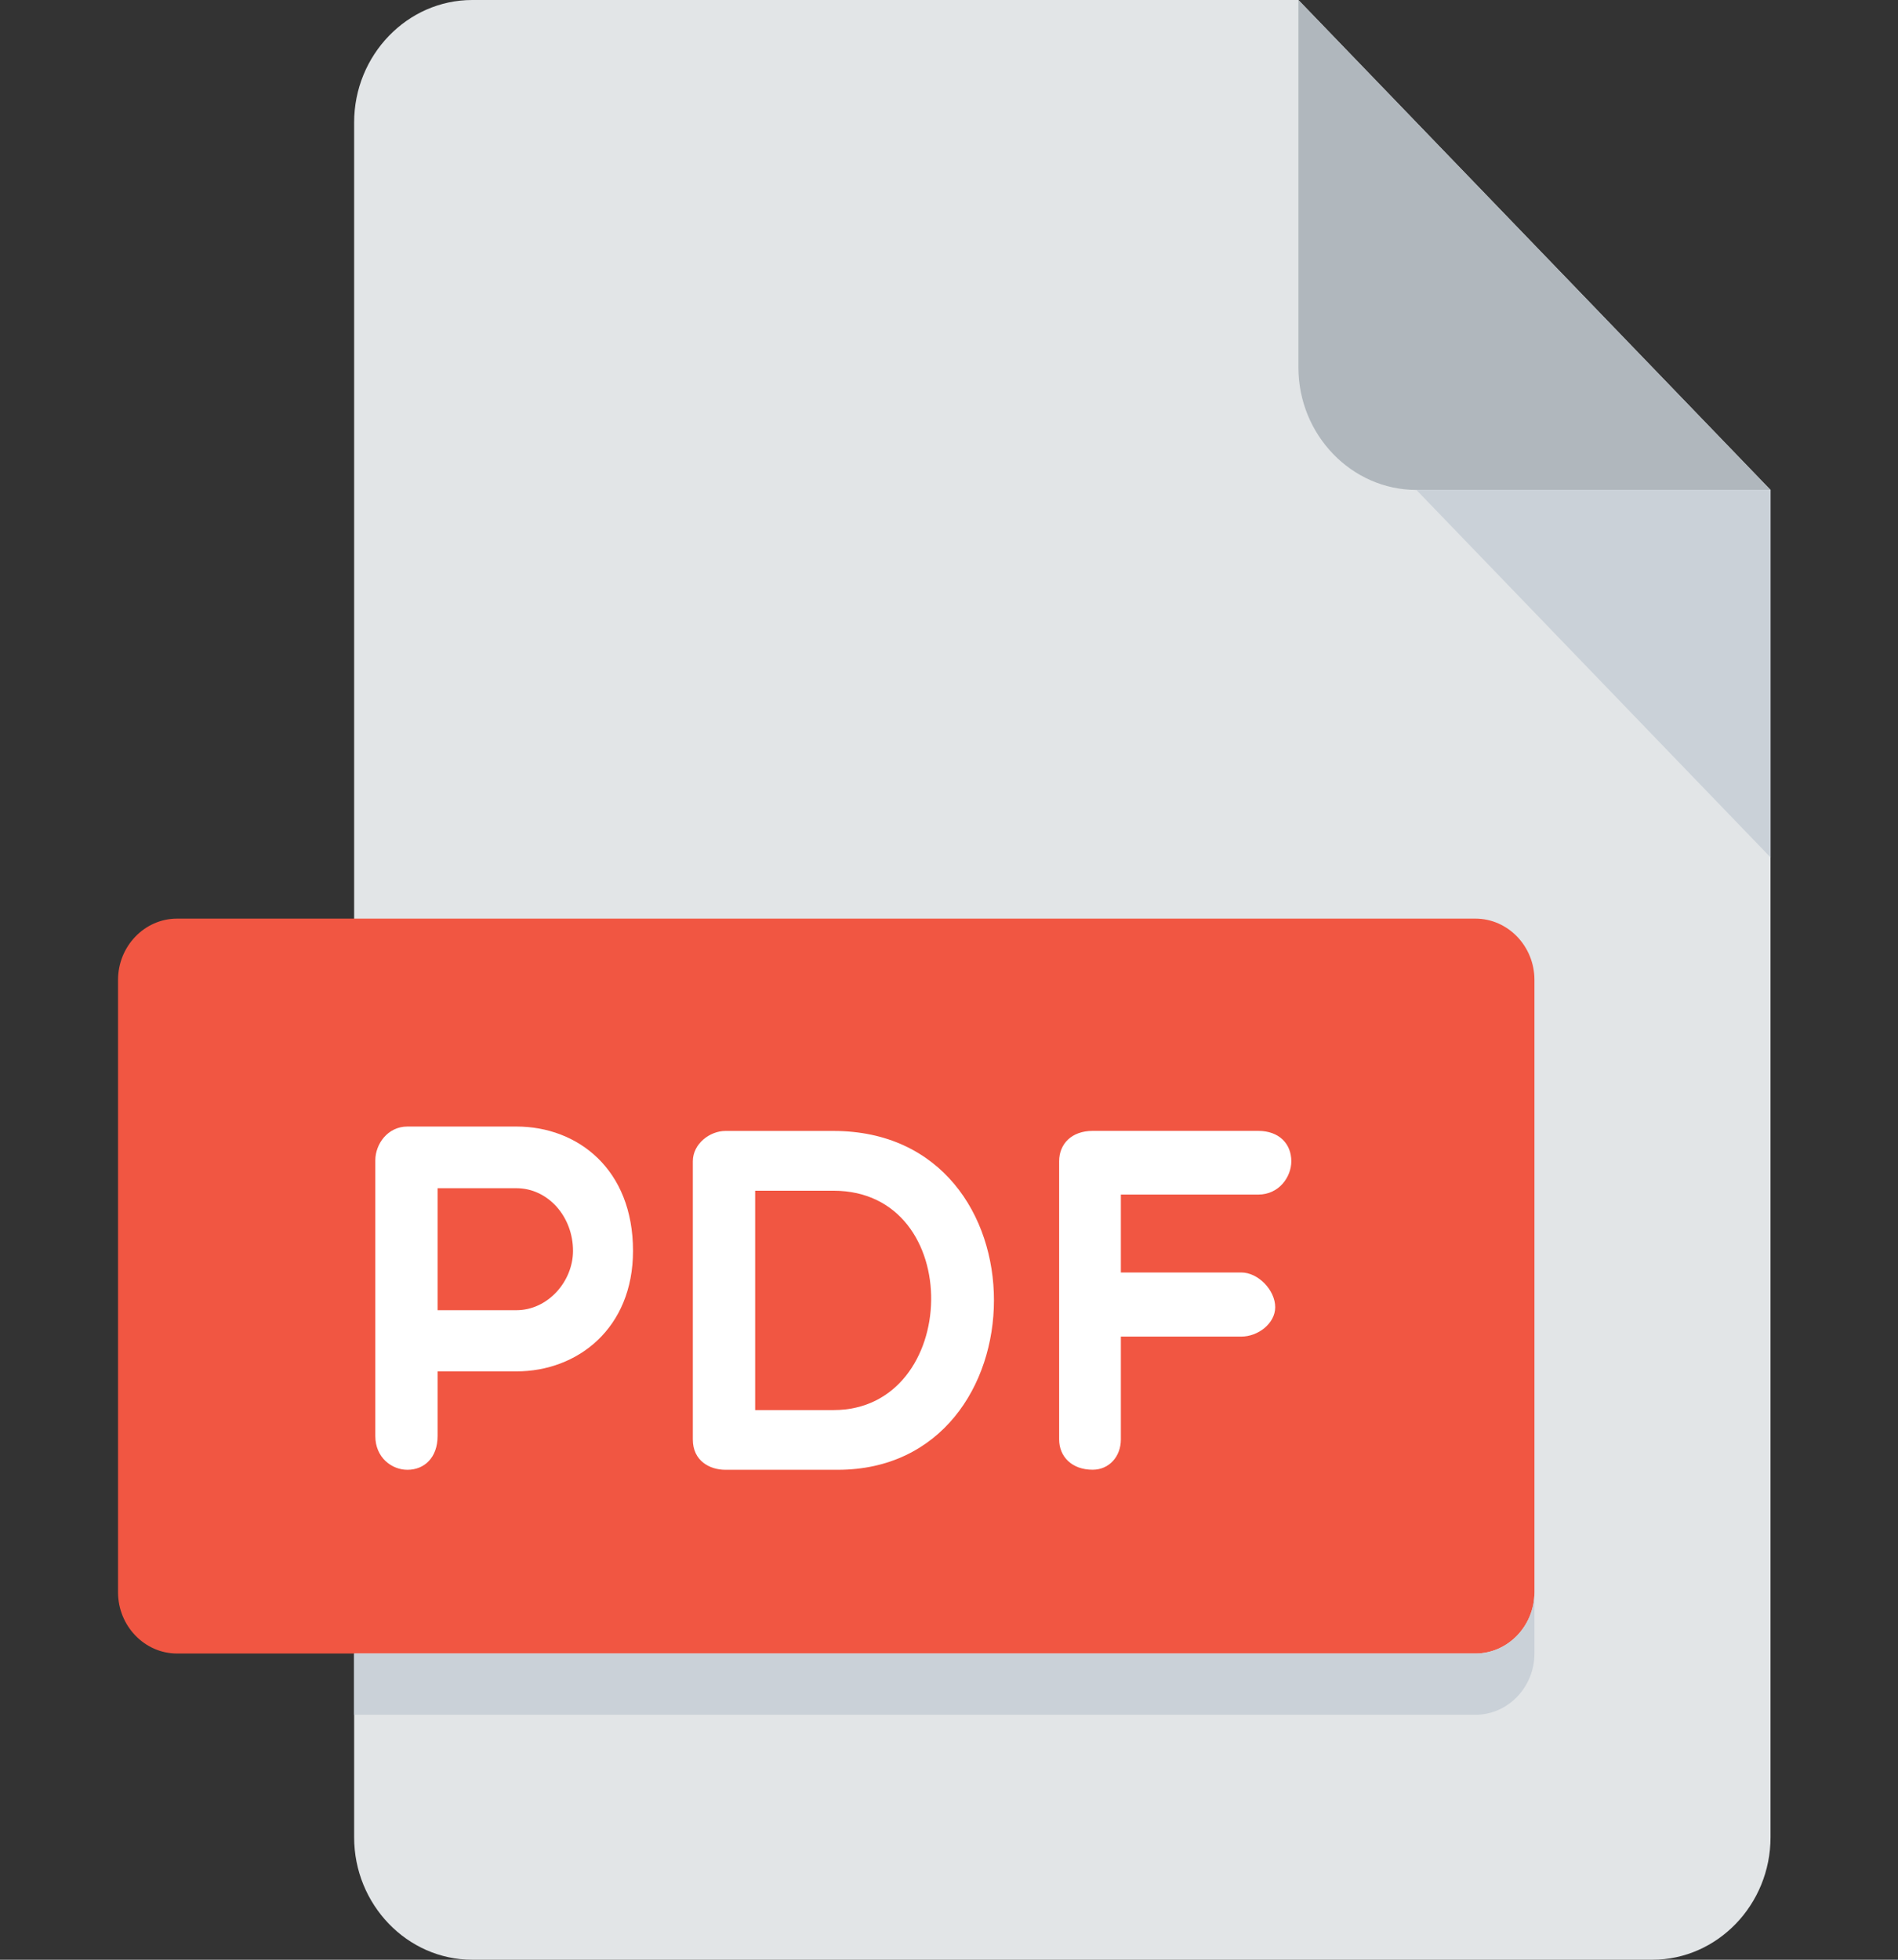 <svg width="31" height="32" viewBox="0 0 31 32" fill="none" xmlns="http://www.w3.org/2000/svg">
<rect x="0" y="0" width="31" height="32" fill="#333333" stroke="none"/>
<g id="svgexport-10 (18) 1">
<g id="Group">
<path id="Vector" d="M7.712 0C6.652 0 5.784 0.9 5.784 2V30C5.784 31.1 6.652 32 7.712 32H26.99C28.05 32 28.918 31.1 28.918 30V8L21.207 0H7.712Z" fill="#E2E5E7"/>
<path id="Vector_2" d="M23.135 8H28.918L21.207 0V6C21.207 7.1 22.075 8 23.135 8Z" fill="#B0B7BD"/>
<path id="Vector_3" d="M28.918 14L23.134 8H28.918V14Z" fill="#CAD1D8"/>
<path id="Vector_4" d="M25.062 26C25.062 26.55 24.629 27 24.098 27H2.892C2.362 27 1.928 26.55 1.928 26V16C1.928 15.45 2.362 15 2.892 15H24.098C24.629 15 25.062 15.45 25.062 16V26Z" fill="#F15642"/>
<path id="Vector_5" d="M6.13 18.947C6.13 18.683 6.331 18.395 6.654 18.395H8.434C9.436 18.395 10.339 19.091 10.339 20.425C10.339 21.689 9.436 22.393 8.434 22.393H7.147V23.449C7.147 23.801 6.931 24 6.654 24C6.399 24 6.13 23.801 6.13 23.449V18.947ZM7.147 19.402V21.394H8.434C8.951 21.394 9.359 20.921 9.359 20.425C9.359 19.866 8.951 19.402 8.434 19.402H7.147ZM11.848 24C11.594 24 11.316 23.856 11.316 23.505V18.963C11.316 18.676 11.594 18.467 11.848 18.467H13.613C17.135 18.467 17.058 24 13.682 24H11.848ZM12.334 19.443V23.025H13.613C15.694 23.025 15.787 19.443 13.613 19.443H12.334ZM18.307 19.507V20.778H20.273C20.55 20.778 20.828 21.066 20.828 21.345C20.828 21.609 20.55 21.825 20.273 21.825H18.307V23.504C18.307 23.784 18.115 23.999 17.846 23.999C17.506 23.999 17.299 23.784 17.299 23.504V18.962C17.299 18.675 17.507 18.466 17.846 18.466H20.551C20.89 18.466 21.091 18.675 21.091 18.962C21.091 19.218 20.89 19.506 20.551 19.506H18.307V19.507Z" fill="white"/>
<path id="Vector_6" d="M24.099 27H5.784V28H24.099C24.629 28 25.062 27.55 25.062 27V26C25.062 26.55 24.629 27 24.099 27Z" fill="#CAD1D8"/>
</g>
</g>
</svg>
